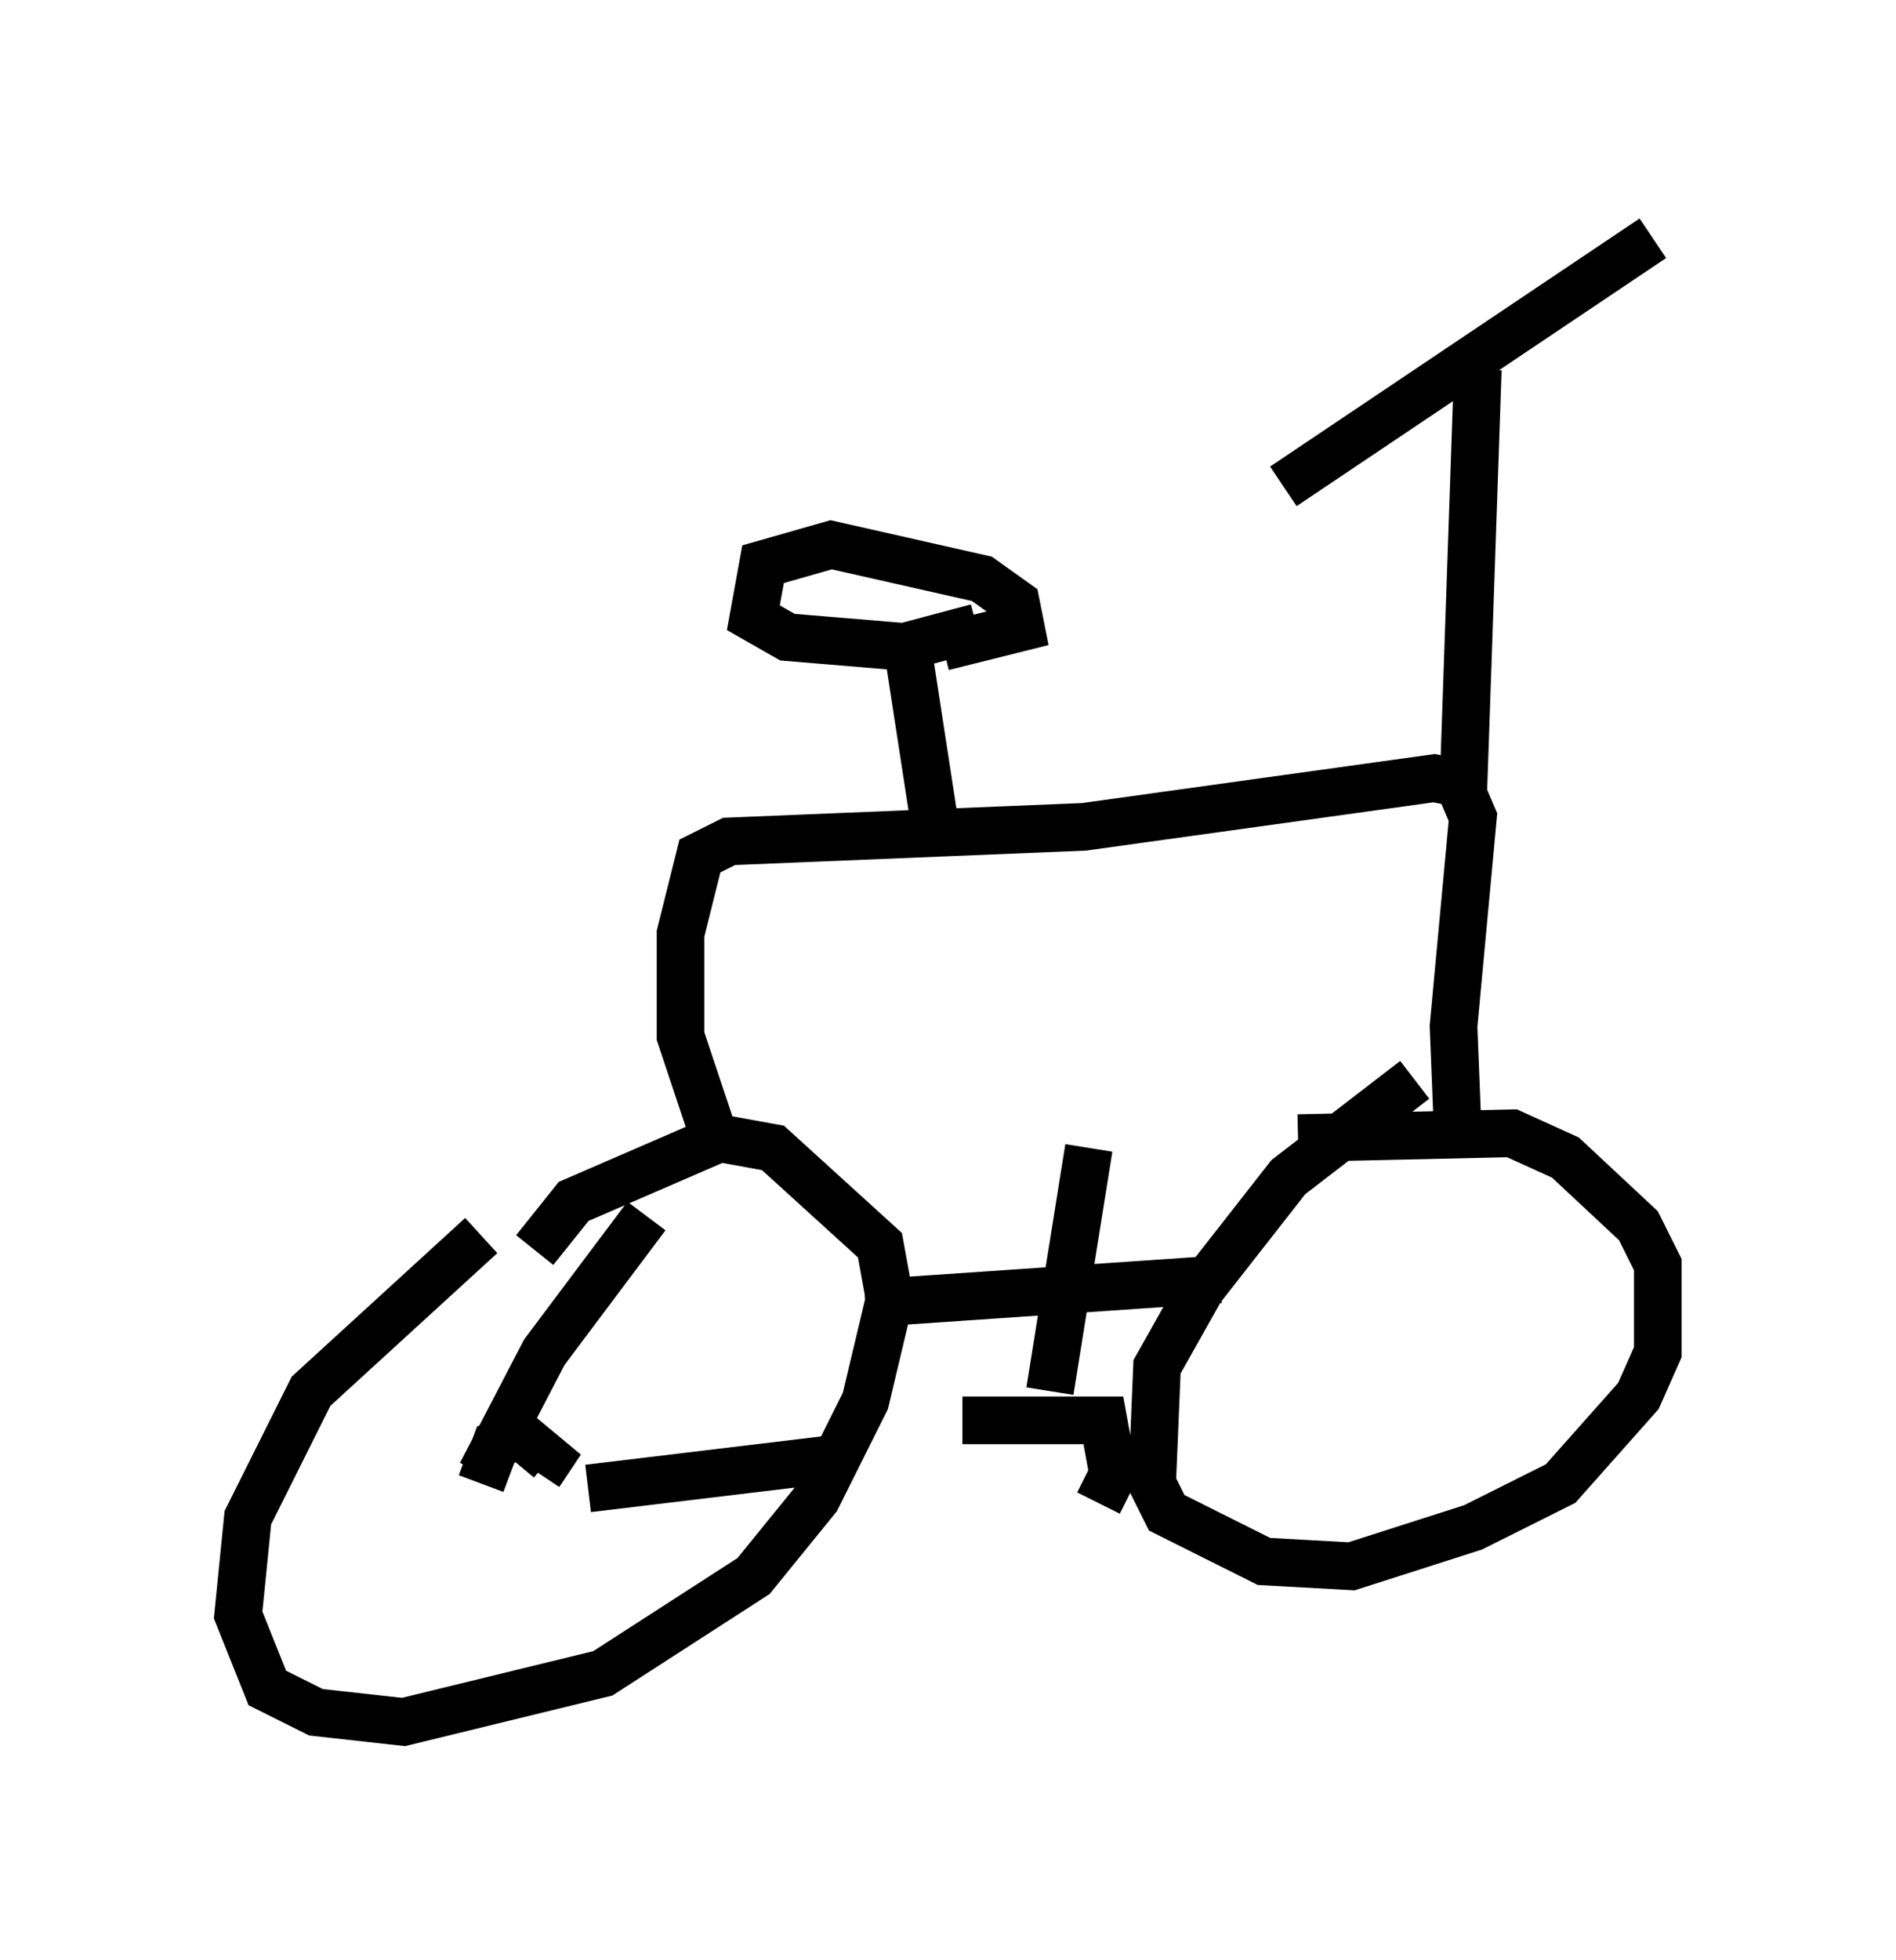 <?xml version="1.0" encoding="utf-8" ?>
<svg baseProfile="full" height="41.136" version="1.1" width="39.809" xmlns="http://www.w3.org/2000/svg" xmlns:ev="http://www.w3.org/2001/xml-events" xmlns:xlink="http://www.w3.org/1999/xlink"><defs /><rect fill="white" height="41.136" width="39.809" x="0" y="0" /><path d="M13.881, 23.784 m-3.777, 2.144 l-3.573, 3.267 -1.327, 2.654 l-0.204, 2.042 0.613, 1.531 l1.021, 0.51 1.838, 0.204 l4.185, -1.021 3.165, -2.042 l1.327, -1.633 1.021, -2.042 l0.51, -2.144 -0.204, -1.123 l-2.246, -2.042 -1.123, -0.204 l-3.063, 1.327 -0.817, 1.021 m18.477, -3.573 l-2.654, 2.042 -1.838, 2.348 l-0.919, 1.633 -0.102, 2.45 l0.306, 0.613 2.042, 1.021 l1.838, 0.102 2.552, -0.817 l1.838, -0.919 1.633, -1.838 l0.408, -0.919 0.0, -1.838 l-0.408, -0.817 -1.531, -1.429 l-1.123, -0.51 -4.492, 0.102 m-9.086, 3.471 l7.452, -0.51 m-10.719, -3.267 l-0.613, -1.838 0.0, -2.144 l0.408, -1.633 0.613, -0.306 l7.452, -0.306 7.35, -1.021 l0.51, 0.102 0.306, 0.715 l-0.408, 4.39 0.102, 2.552 m0.102, -7.452 l0.306, -8.881 m-4.083, 2.45 l7.758, -5.206 m-15.006, 12.761 l-0.613, -3.981 m1.429, -0.613 l-1.531, 0.408 -2.45, -0.204 l-0.715, -0.408 0.204, -1.123 l1.429, -0.408 3.165, 0.715 l0.715, 0.51 0.102, 0.51 l-1.633, 0.408 m-8.371, 17.048 l0.0, 0.0 m-1.327, 0.51 l0.306, -0.817 0.51, -0.204 l0.613, 0.51 -0.204, 0.306 m-1.225, 0.0 l1.327, -2.552 2.144, -2.858 m-1.225, 5.717 l5.104, -0.613 m5.41, -6.533 l-0.817, 5.104 m-1.838, 0.613 l2.96, 0.0 0.204, 1.123 l-0.306, 0.613 " fill="none" stroke="black" stroke-width="1" /></svg>